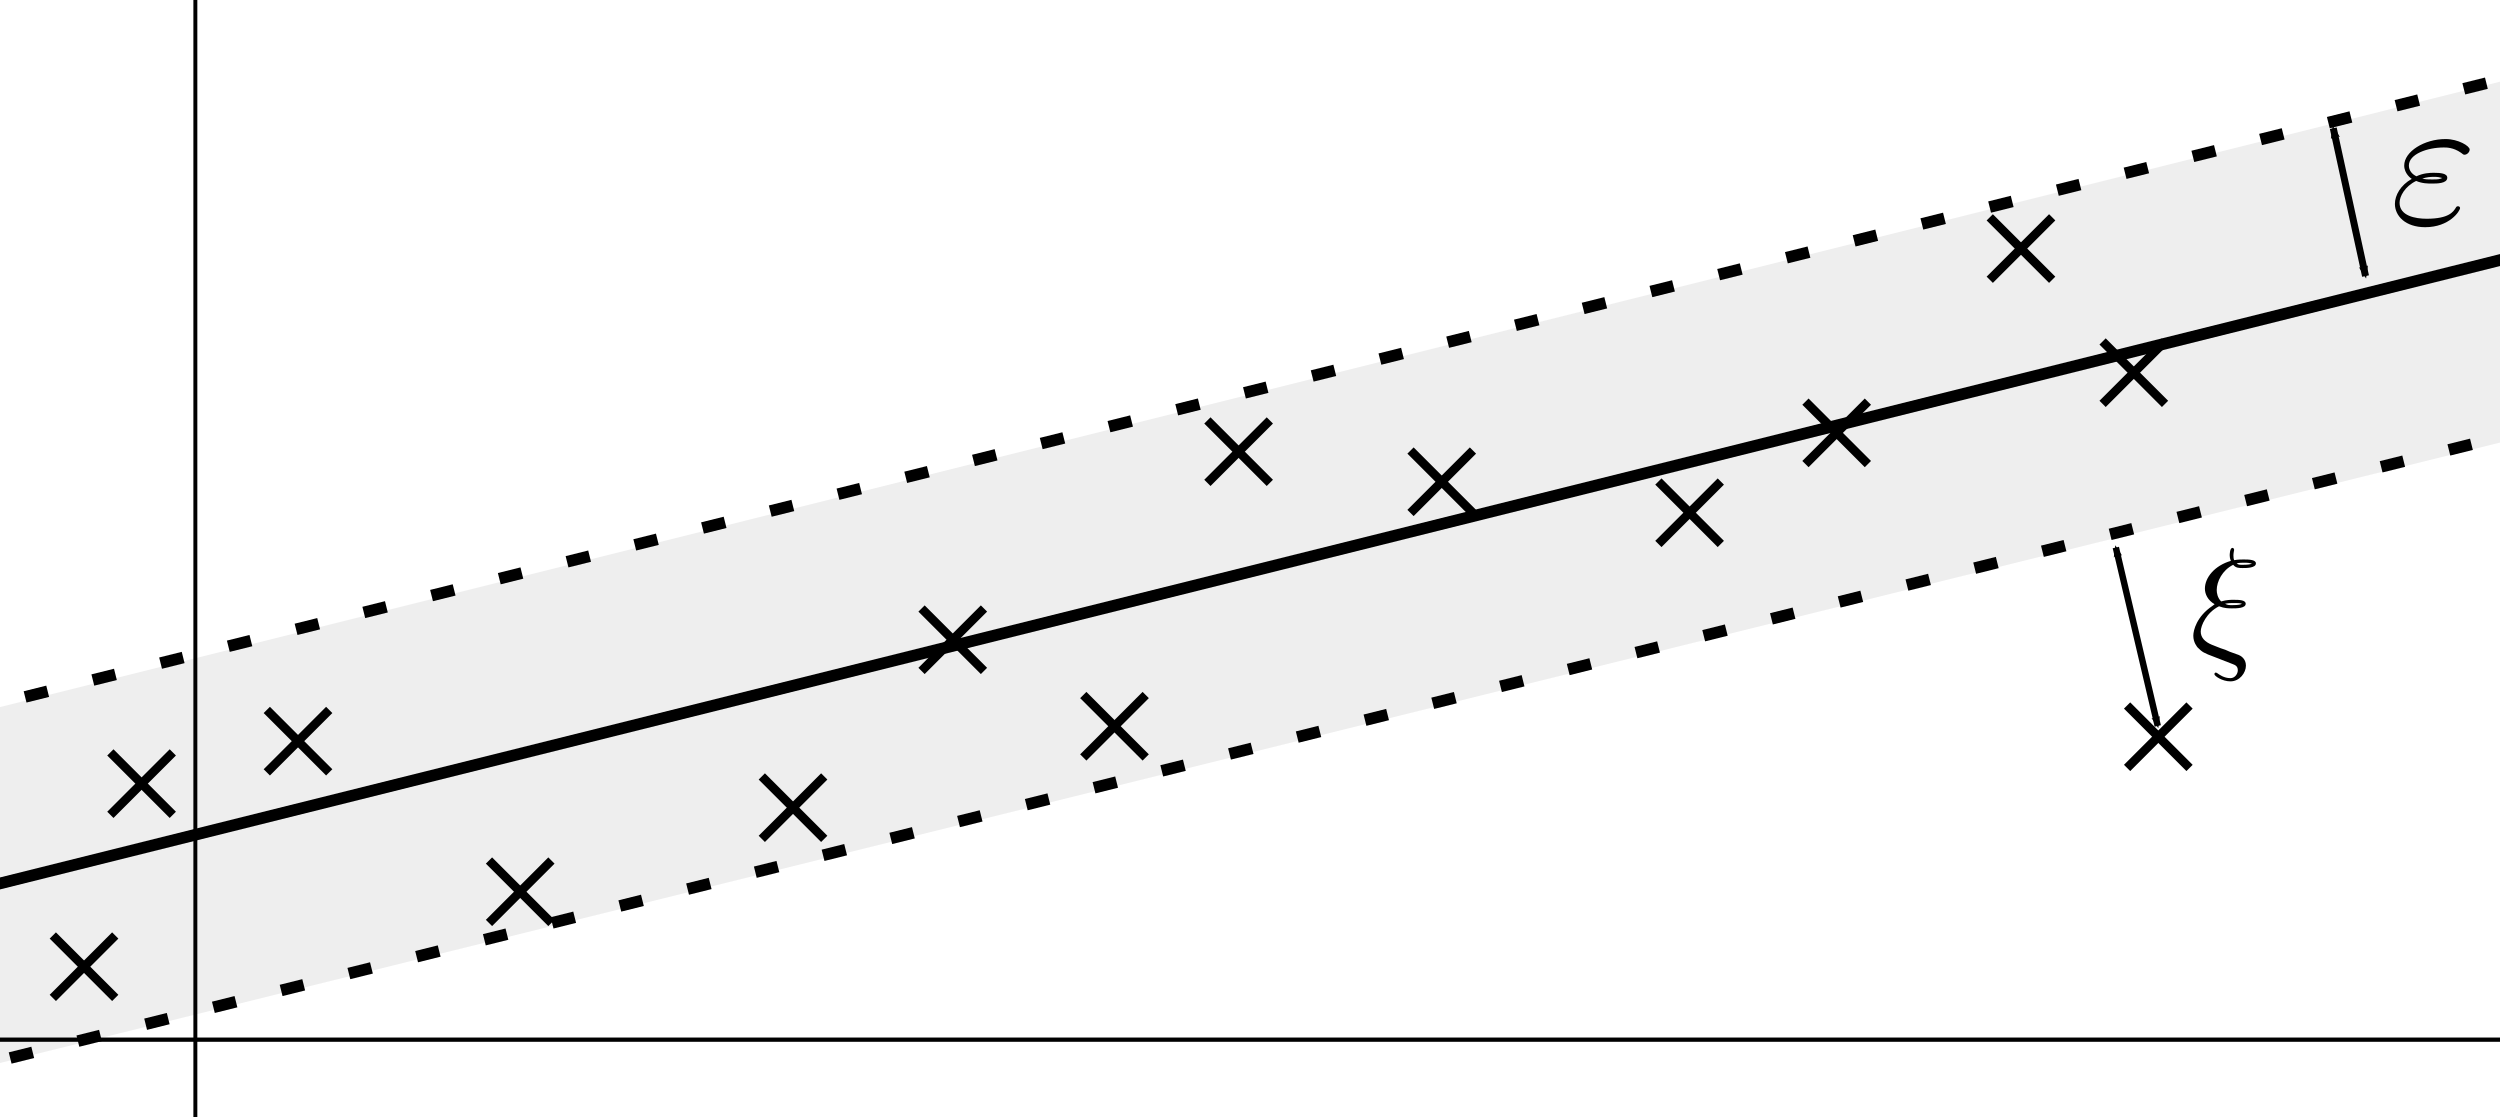 <?xml version="1.0" encoding="UTF-8" standalone="no"?>
<!-- Created with Inkscape (http://www.inkscape.org/) -->

<svg
   xmlns:ns0="http://www.iki.fi/pav/software/textext/"
   xmlns:dc="http://purl.org/dc/elements/1.1/"
   xmlns:cc="http://creativecommons.org/ns#"
   xmlns:rdf="http://www.w3.org/1999/02/22-rdf-syntax-ns#"
   xmlns:svg="http://www.w3.org/2000/svg"
   xmlns="http://www.w3.org/2000/svg"
   xmlns:xlink="http://www.w3.org/1999/xlink"
   xmlns:sodipodi="http://sodipodi.sourceforge.net/DTD/sodipodi-0.dtd"
   xmlns:inkscape="http://www.inkscape.org/namespaces/inkscape"
   width="671.406"
   height="300"
   id="svg3154"
   version="1.1"
   inkscape:version="0.48.1 r9760"
   sodipodi:docname="svr.svg">
  <sodipodi:namedview
     id="base"
     pagecolor="#ffffff"
     bordercolor="#666666"
     borderopacity="1.0"
     inkscape:pageopacity="0.0"
     inkscape:pageshadow="2"
     inkscape:zoom="4.2537584"
     inkscape:cx="504.71876"
     inkscape:cy="127.23591"
     inkscape:document-units="px"
     inkscape:current-layer="layer1"
     showgrid="false"
     showguides="true"
     inkscape:guide-bbox="true"
     inkscape:window-width="1918"
     inkscape:window-height="1059"
     inkscape:window-x="0"
     inkscape:window-y="19"
     inkscape:window-maximized="1"
     fit-margin-top="0"
     fit-margin-left="0"
     fit-margin-right="0"
     fit-margin-bottom="0" />
  <defs
     id="defs3156">
    <marker
       inkscape:stockid="Arrow2Mstart"
       orient="auto"
       refY="0"
       refX="0"
       id="Arrow2Mstart"
       style="overflow:visible">
      <path
         id="path4278"
         style="font-size:12px;fill-rule:evenodd;stroke-width:0.625;stroke-linejoin:round"
         d="M 8.719,4.034 -2.207,0.016 8.719,-4.002 c -1.745,2.372 -1.735,5.617 -6e-7,8.035 z"
         transform="scale(0.6,0.6)"
         inkscape:connector-curvature="0" />
    </marker>
    <marker
       inkscape:stockid="Arrow2Mend"
       orient="auto"
       refY="0"
       refX="0"
       id="Arrow2Mend"
       style="overflow:visible">
      <path
         id="path4281"
         style="font-size:12px;fill-rule:evenodd;stroke-width:0.625;stroke-linejoin:round"
         d="M 8.719,4.034 -2.207,0.016 8.719,-4.002 c -1.745,2.372 -1.735,5.617 -6e-7,8.035 z"
         transform="scale(-0.6,-0.6)"
         inkscape:connector-curvature="0" />
    </marker>
    <marker
       inkscape:stockid="Arrow1Mstart"
       orient="auto"
       refY="0"
       refX="0"
       id="Arrow1Mstart"
       style="overflow:visible">
      <path
         id="path4260"
         d="M 0,0 5,-5 -12.5,0 5,5 0,0 z"
         style="fill-rule:evenodd;stroke:#000000;stroke-width:1pt;marker-start:none"
         transform="matrix(0.4,0,0,0.4,4,0)"
         inkscape:connector-curvature="0" />
    </marker>
    <marker
       inkscape:stockid="Arrow2Lstart"
       orient="auto"
       refY="0"
       refX="0"
       id="Arrow2Lstart"
       style="overflow:visible">
      <path
         id="path4272"
         style="font-size:12px;fill-rule:evenodd;stroke-width:0.625;stroke-linejoin:round"
         d="M 8.719,4.034 -2.207,0.016 8.719,-4.002 c -1.745,2.372 -1.735,5.617 -6e-7,8.035 z"
         transform="matrix(1.1,0,0,1.1,1.1,0)"
         inkscape:connector-curvature="0" />
    </marker>
    <inkscape:path-effect
       effect="spiro"
       id="path-effect3877"
       is_visible="true" />
    <marker
       inkscape:stockid="Arrow1Lend"
       orient="auto"
       refY="0"
       refX="0"
       id="Arrow1Lend"
       style="overflow:visible">
      <path
         id="path4253"
         d="M 0,0 5,-5 -12.5,0 5,5 0,0 z"
         style="fill-rule:evenodd;stroke:#000000;stroke-width:1pt;marker-start:none"
         transform="matrix(-0.8,0,0,-0.8,-10,0)"
         inkscape:connector-curvature="0" />
    </marker>
    <marker
       inkscape:stockid="Arrow1Lstart"
       orient="auto"
       refY="0"
       refX="0"
       id="Arrow1Lstart"
       style="overflow:visible">
      <path
         id="path4250"
         d="M 0,0 5,-5 -12.5,0 5,5 0,0 z"
         style="fill-rule:evenodd;stroke:#000000;stroke-width:1pt;marker-start:none"
         transform="matrix(0.8,0,0,0.8,10,0)"
         inkscape:connector-curvature="0" />
    </marker>
  </defs>
  <g
     inkscape:label="Layer 1"
     inkscape:groupmode="layer"
     id="layer1"
     transform="translate(-53.219,-355.219)">
    <path
       style="fill:#eeeeee;stroke:none"
       d="M -67.072,575.205 767.887,366.338 792.888,457.137 -88.677,675.914 z"
       id="path3879"
       inkscape:connector-curvature="0" />
    <path
       style="fill:none;stroke:#000000;stroke-width:1.059px;stroke-linecap:butt;stroke-linejoin:miter;stroke-opacity:1"
       d="m 105.686,159.954 0,534.661"
       id="path3162"
       inkscape:connector-curvature="0" />
    <path
       style="fill:none;stroke:#000000;stroke-width:1.144px;stroke-linecap:butt;stroke-linejoin:miter;stroke-opacity:1"
       d="m -32.976,634.435 812.107,0"
       id="path3164"
       inkscape:connector-curvature="0" />
    <path
       style="fill:#ef2929;stroke:#000000;stroke-width:2.372;stroke-linecap:butt;stroke-linejoin:miter;stroke-miterlimit:4;stroke-opacity:1;stroke-dasharray:none"
       d="m -240.973,357.326 16.77,16.77"
       id="path4003"
       inkscape:connector-curvature="0" />
    <path
       style="fill:#ef2929;stroke:#000000;stroke-width:2.372;stroke-linecap:butt;stroke-linejoin:miter;stroke-miterlimit:4;stroke-opacity:1;stroke-dasharray:none"
       d="m -240.973,374.096 16.77,-16.77"
       id="path4003-7"
       inkscape:connector-curvature="0" />
    <path
       style="fill:none;stroke:#000000;stroke-width:3.125;stroke-linecap:butt;stroke-linejoin:miter;stroke-miterlimit:4;stroke-opacity:1;stroke-dasharray:none;stroke-dashoffset:0"
       d="M 764.641,415.084 -65.197,622.003"
       id="path4188"
       inkscape:connector-curvature="0" />
    <path
       style="fill:none;stroke:#000000;stroke-width:3.125;stroke-linecap:butt;stroke-linejoin:miter;stroke-miterlimit:4;stroke-opacity:1;stroke-dasharray:6.25, 12.5;stroke-dashoffset:0"
       d="M 720.968,377.56 -61.896,572.766"
       id="path4188-0"
       inkscape:connector-curvature="0" />
    <path
       style="fill:none;stroke:#000000;stroke-width:3.125;stroke-linecap:butt;stroke-linejoin:miter;stroke-miterlimit:4;stroke-opacity:1;stroke-dasharray:6.25, 12.5;stroke-dashoffset:0"
       d="M 789.727,456.391 -17.494,657.67"
       id="path4188-0-9"
       inkscape:connector-curvature="0" />
    <path
       style="fill:none;stroke:#000000;stroke-width:1.875;stroke-linecap:butt;stroke-linejoin:miter;stroke-miterlimit:4;stroke-opacity:1;stroke-dasharray:none;marker-start:url(#Arrow2Mstart);marker-end:url(#Arrow2Mend)"
       d="m 688.512,429.359 -8.662,-39.702"
       id="path3881"
       inkscape:connector-curvature="0" />
    <g
       transform="matrix(5,0,0,5,-422.087,-258.685)"
       ns0:text="$\\varepsilon$"
       ns0:preamble=""
       id="g5329">
      <defs
         id="defs5331">
        <g
           id="g5333">
          <symbol
             style="overflow:visible"
             overflow="visible"
             id="textext-ab0586f1-0">
            <path
               inkscape:connector-curvature="0"
               style="stroke:none"
               d="M 1.406,-2.266 C 1.734,-2.125 2.031,-2.125 2.266,-2.125 c 0.25,0 0.812,0 0.812,-0.312 0,-0.234 -0.359,-0.266 -0.734,-0.266 -0.203,0 -0.562,0.016 -0.922,0.188 C 1.188,-2.625 1.016,-2.828 1.016,-3.094 c 0,-0.609 0.984,-0.969 1.875,-0.969 0.156,0 0.516,0 0.922,0.281 0.109,0.078 0.125,0.109 0.188,0.109 0.141,0 0.281,-0.141 0.281,-0.281 0,-0.188 -0.609,-0.562 -1.297,-0.562 -1.141,0 -2.219,0.672 -2.219,1.422 0,0.438 0.359,0.688 0.406,0.719 -0.594,0.328 -0.906,0.875 -0.906,1.344 0,0.641 0.562,1.25 1.625,1.25 1.312,0 1.875,-0.875 1.875,-1.031 0,-0.062 -0.062,-0.094 -0.109,-0.094 -0.062,0 -0.094,0.031 -0.109,0.062 -0.141,0.234 -0.375,0.609 -1.578,0.609 -0.609,0 -1.453,-0.156 -1.453,-0.859 0,-0.344 0.281,-0.875 0.891,-1.172 z m 0.328,-0.125 c 0.234,-0.078 0.438,-0.094 0.609,-0.094 0.25,0 0.281,0.016 0.469,0.062 -0.156,0.062 -0.172,0.078 -0.547,0.078 -0.219,0 -0.344,0 -0.531,-0.047 z m 0,0"
               id="path5336" />
          </symbol>
        </g>
      </defs>
      <g
         id="textext-ab0586f1-1">
        <g
           style="fill:#000000;fill-opacity:1"
           id="g5339">
          <use
             height="483.685"
             width="671.406"
             xlink:href="#textext-ab0586f1-0"
             x="223.432"
             y="134.765"
             id="use5341" />
        </g>
      </g>
    </g>
    <g
       id="g5465"
       ns0:preamble=""
       ns0:text="$\\xi$"
       transform="matrix(3.984,0,0,3.984,-248.825,-6.844)">
      <defs
         id="defs5467">
        <g
           id="g5469">
          <symbol
             id="textext-c2eb5459-0"
             overflow="visible"
             style="overflow:visible">
            <path
               id="path5472"
               d="m 1.531,-3.047 c -1.078,0.719 -1.297,1.656 -1.297,2.016 0,0.469 0.266,0.75 0.281,0.781 0.328,0.328 0.406,0.375 1.156,0.656 L 2.875,0.875 C 3.031,0.938 3.234,1 3.234,1.297 c 0,0.234 -0.188,0.531 -0.5,0.531 -0.438,0 -0.766,-0.25 -0.875,-0.328 C 1.797,1.469 1.797,1.453 1.75,1.453 c -0.078,0 -0.094,0.078 -0.094,0.109 0,0.125 0.531,0.484 1.078,0.484 0.625,0 1.047,-0.578 1.047,-1.062 C 3.781,0.5 3.406,0.312 3.297,0.266 3.156,0.219 2.828,0.094 2.688,0.047 2.5,-0.047 2.297,-0.125 2.078,-0.188 l -0.594,-0.234 c -0.453,-0.188 -0.75,-0.469 -0.75,-0.891 0,-0.406 0.391,-1.281 1.234,-1.703 C 2.328,-2.875 2.625,-2.875 2.844,-2.875 c 0.297,0 0.922,0 0.922,-0.312 0,-0.25 -0.422,-0.266 -0.812,-0.266 -0.188,0 -0.469,0 -0.844,0.109 -0.25,-0.25 -0.297,-0.578 -0.297,-0.766 0,-0.562 0.359,-1.328 1.109,-1.703 0.172,0.219 0.406,0.219 0.641,0.219 0.25,0 0.891,0 0.891,-0.312 0,-0.25 -0.453,-0.266 -0.828,-0.266 -0.141,0 -0.375,0 -0.641,0.047 C 2.953,-6.203 2.938,-6.281 2.938,-6.453 c 0,-0.141 0.047,-0.344 0.047,-0.359 0,-0.078 -0.047,-0.141 -0.109,-0.141 -0.188,0 -0.188,0.469 -0.188,0.5 0,0.188 0.062,0.344 0.078,0.375 -1.078,0.312 -1.75,1.109 -1.75,1.875 0,0.359 0.188,0.781 0.656,1.047 z m 1.625,-2.859 C 3.312,-5.953 3.516,-5.953 3.625,-5.953 c 0.344,0 0.375,0.016 0.562,0.062 C 4.109,-5.859 4,-5.812 3.562,-5.812 c -0.188,0 -0.297,0 -0.406,-0.094 z M 2.375,-3.188 c 0.234,-0.047 0.453,-0.047 0.562,-0.047 0.359,0 0.391,0 0.578,0.047 -0.094,0.047 -0.188,0.094 -0.641,0.094 -0.234,0 -0.328,0 -0.5,-0.094 z m 0,0"
               style="stroke:none"
               inkscape:connector-curvature="0" />
          </symbol>
        </g>
      </defs>
      <g
         id="textext-c2eb5459-1">
        <g
           id="g5475"
           style="fill:#000000;fill-opacity:1">
          <use
             id="use5477"
             y="134.765"
             x="223.432"
             xlink:href="#textext-c2eb5459-0"
             width="671.406"
             height="483.685" />
        </g>
      </g>
    </g>
    <path
       style="fill:none;stroke:#000000;stroke-width:1.73;stroke-linecap:butt;stroke-linejoin:miter;stroke-miterlimit:4;stroke-opacity:1;stroke-dasharray:none;marker-start:url(#Arrow2Mstart);marker-end:url(#Arrow2Mend)"
       d="M 632.709,550.181 621.452,502.264"
       id="path5547"
       inkscape:connector-curvature="0" />
    <g
       id="g6299"
       transform="translate(-109.459,-8.736)">
      <path
         inkscape:connector-curvature="0"
         id="path4003-2"
         d="m 192.316,566.021 16.77,16.77"
         style="fill:#ef2929;stroke:#000000;stroke-width:2.372;stroke-linecap:butt;stroke-linejoin:miter;stroke-miterlimit:4;stroke-opacity:1;stroke-dasharray:none" />
      <path
         inkscape:connector-curvature="0"
         id="path4003-7-1"
         d="m 192.316,582.792 16.77,-16.77"
         style="fill:#ef2929;stroke:#000000;stroke-width:2.372;stroke-linecap:butt;stroke-linejoin:miter;stroke-miterlimit:4;stroke-opacity:1;stroke-dasharray:none" />
    </g>
    <g
       id="g6311"
       transform="translate(-30,90)">
      <path
         inkscape:connector-curvature="0"
         id="path4003-9"
         d="m 214.539,496.321 16.77,16.77"
         style="fill:#ef2929;stroke:#000000;stroke-width:2.372;stroke-linecap:butt;stroke-linejoin:miter;stroke-miterlimit:4;stroke-opacity:1;stroke-dasharray:none" />
      <path
         inkscape:connector-curvature="0"
         id="path4003-7-2"
         d="M 214.539,513.091 231.31,496.321"
         style="fill:#ef2929;stroke:#000000;stroke-width:2.372;stroke-linecap:butt;stroke-linejoin:miter;stroke-miterlimit:4;stroke-opacity:1;stroke-dasharray:none" />
    </g>
    <g
       id="g6315"
       transform="translate(-19.361,65.398)">
      <path
         inkscape:connector-curvature="0"
         id="path4003-76"
         d="m 277.169,498.341 16.77,16.77"
         style="fill:#ef2929;stroke:#000000;stroke-width:2.372;stroke-linecap:butt;stroke-linejoin:miter;stroke-miterlimit:4;stroke-opacity:1;stroke-dasharray:none" />
      <path
         inkscape:connector-curvature="0"
         id="path4003-7-27"
         d="m 277.169,515.112 16.77,-16.77"
         style="fill:#ef2929;stroke:#000000;stroke-width:2.372;stroke-linecap:butt;stroke-linejoin:miter;stroke-miterlimit:4;stroke-opacity:1;stroke-dasharray:none" />
    </g>
    <g
       id="g6323"
       transform="translate(-30,90)">
      <path
         inkscape:connector-curvature="0"
         id="path4003-3"
         d="m 330.707,428.641 16.77,16.77"
         style="fill:#ef2929;stroke:#000000;stroke-width:2.372;stroke-linecap:butt;stroke-linejoin:miter;stroke-miterlimit:4;stroke-opacity:1;stroke-dasharray:none" />
      <path
         inkscape:connector-curvature="0"
         id="path4003-7-8"
         d="m 330.707,445.411 16.77,-16.77"
         style="fill:#ef2929;stroke:#000000;stroke-width:2.372;stroke-linecap:butt;stroke-linejoin:miter;stroke-miterlimit:4;stroke-opacity:1;stroke-dasharray:none" />
    </g>
    <g
       id="g6319"
       transform="translate(-30,90)">
      <path
         inkscape:connector-curvature="0"
         id="path4003-24"
         d="m 374.143,451.874 16.77,16.77"
         style="fill:#ef2929;stroke:#000000;stroke-width:2.372;stroke-linecap:butt;stroke-linejoin:miter;stroke-miterlimit:4;stroke-opacity:1;stroke-dasharray:none" />
      <path
         inkscape:connector-curvature="0"
         id="path4003-7-7"
         d="M 374.143,468.645 390.914,451.874"
         style="fill:#ef2929;stroke:#000000;stroke-width:2.372;stroke-linecap:butt;stroke-linejoin:miter;stroke-miterlimit:4;stroke-opacity:1;stroke-dasharray:none" />
    </g>
    <g
       id="g6335"
       transform="translate(-30,90)">
      <path
         inkscape:connector-curvature="0"
         id="path4003-91"
         d="m 407.478,378.133 16.77,16.77"
         style="fill:#ef2929;stroke:#000000;stroke-width:2.372;stroke-linecap:butt;stroke-linejoin:miter;stroke-miterlimit:4;stroke-opacity:1;stroke-dasharray:none" />
      <path
         inkscape:connector-curvature="0"
         id="path4003-7-5"
         d="m 407.478,394.903 16.77,-16.77"
         style="fill:#ef2929;stroke:#000000;stroke-width:2.372;stroke-linecap:butt;stroke-linejoin:miter;stroke-miterlimit:4;stroke-opacity:1;stroke-dasharray:none" />
    </g>
    <g
       id="g6339"
       transform="translate(-30,90)">
      <path
         inkscape:connector-curvature="0"
         id="path4003-1"
         d="m 462.027,386.214 16.77,16.77"
         style="fill:#ef2929;stroke:#000000;stroke-width:2.372;stroke-linecap:butt;stroke-linejoin:miter;stroke-miterlimit:4;stroke-opacity:1;stroke-dasharray:none" />
      <path
         inkscape:connector-curvature="0"
         id="path4003-7-28"
         d="m 462.027,402.985 16.77,-16.77"
         style="fill:#ef2929;stroke:#000000;stroke-width:2.372;stroke-linecap:butt;stroke-linejoin:miter;stroke-miterlimit:4;stroke-opacity:1;stroke-dasharray:none" />
    </g>
    <g
       id="g6331"
       transform="translate(30.508,149.843)">
      <path
         inkscape:connector-curvature="0"
         id="path4003-6"
         d="m 468.087,334.696 16.77,16.77"
         style="fill:#ef2929;stroke:#000000;stroke-width:2.372;stroke-linecap:butt;stroke-linejoin:miter;stroke-miterlimit:4;stroke-opacity:1;stroke-dasharray:none" />
      <path
         inkscape:connector-curvature="0"
         id="path4003-7-86"
         d="M 468.087,351.467 484.858,334.696"
         style="fill:#ef2929;stroke:#000000;stroke-width:2.372;stroke-linecap:butt;stroke-linejoin:miter;stroke-miterlimit:4;stroke-opacity:1;stroke-dasharray:none" />
    </g>
    <g
       id="g6327"
       transform="translate(245.279,238.278)">
      <path
         inkscape:connector-curvature="0"
         id="path4003-10"
         d="m 379.194,306.412 16.77,16.77"
         style="fill:#ef2929;stroke:#000000;stroke-width:2.372;stroke-linecap:butt;stroke-linejoin:miter;stroke-miterlimit:4;stroke-opacity:1;stroke-dasharray:none" />
      <path
         inkscape:connector-curvature="0"
         id="path4003-7-14"
         d="m 379.194,323.183 16.77,-16.77"
         style="fill:#ef2929;stroke:#000000;stroke-width:2.372;stroke-linecap:butt;stroke-linejoin:miter;stroke-miterlimit:4;stroke-opacity:1;stroke-dasharray:none" />
    </g>
    <g
       id="g6343"
       transform="translate(-30,90)">
      <g
         id="g6287">
        <path
           style="fill:#ef2929;stroke:#000000;stroke-width:2.372;stroke-linecap:butt;stroke-linejoin:miter;stroke-miterlimit:4;stroke-opacity:1;stroke-dasharray:none"
           d="m 568.093,373.082 16.77,16.77"
           id="path4003-60"
           inkscape:connector-curvature="0" />
        <path
           style="fill:#ef2929;stroke:#000000;stroke-width:2.372;stroke-linecap:butt;stroke-linejoin:miter;stroke-miterlimit:4;stroke-opacity:1;stroke-dasharray:none"
           d="M 568.093,389.853 584.863,373.082"
           id="path4003-7-9"
           inkscape:connector-curvature="0" />
      </g>
    </g>
    <g
       id="g6353"
       transform="translate(-30,90)">
      <g
         id="g6295">
        <path
           style="fill:#ef2929;stroke:#000000;stroke-width:2.372;stroke-linecap:butt;stroke-linejoin:miter;stroke-miterlimit:4;stroke-opacity:1;stroke-dasharray:none"
           d="m 647.895,356.92 16.77,16.77"
           id="path4003-26"
           inkscape:connector-curvature="0" />
        <path
           style="fill:#ef2929;stroke:#000000;stroke-width:2.372;stroke-linecap:butt;stroke-linejoin:miter;stroke-miterlimit:4;stroke-opacity:1;stroke-dasharray:none"
           d="m 647.895,373.69 16.77,-16.77"
           id="path4003-7-95"
           inkscape:connector-curvature="0" />
      </g>
    </g>
    <g
       id="g6348"
       transform="translate(-30,90)">
      <g
         transform="translate(34.345,71.721)"
         id="g6291">
        <path
           style="fill:#ef2929;stroke:#000000;stroke-width:2.372;stroke-linecap:butt;stroke-linejoin:miter;stroke-miterlimit:4;stroke-opacity:1;stroke-dasharray:none"
           d="m 583.245,251.864 16.77,16.77"
           id="path4003-99"
           inkscape:connector-curvature="0" />
        <path
           style="fill:#ef2929;stroke:#000000;stroke-width:2.372;stroke-linecap:butt;stroke-linejoin:miter;stroke-miterlimit:4;stroke-opacity:1;stroke-dasharray:none"
           d="m 583.245,268.634 16.77,-16.77"
           id="path4003-7-0"
           inkscape:connector-curvature="0" />
      </g>
    </g>
    <g
       id="g6303"
       transform="translate(-1.79,-25.192)">
      <path
         inkscape:connector-curvature="0"
         id="path4003-8"
         d="m 126.656,571.072 16.77,16.77"
         style="fill:#ef2929;stroke:#000000;stroke-width:2.372;stroke-linecap:butt;stroke-linejoin:miter;stroke-miterlimit:4;stroke-opacity:1;stroke-dasharray:none" />
      <path
         inkscape:connector-curvature="0"
         id="path4003-7-97"
         d="M 126.656,587.843 143.426,571.072"
         style="fill:#ef2929;stroke:#000000;stroke-width:2.372;stroke-linecap:butt;stroke-linejoin:miter;stroke-miterlimit:4;stroke-opacity:1;stroke-dasharray:none" />
    </g>
    <g
       id="g6307"
       transform="translate(-44.105,-11.087)">
      <path
         inkscape:connector-curvature="0"
         id="path4003-81"
         d="m 111.504,617.539 16.77,16.77"
         style="fill:#ef2929;stroke:#000000;stroke-width:2.372;stroke-linecap:butt;stroke-linejoin:miter;stroke-miterlimit:4;stroke-opacity:1;stroke-dasharray:none" />
      <path
         inkscape:connector-curvature="0"
         id="path4003-7-98"
         d="m 111.504,634.31 16.77,-16.77"
         style="fill:#ef2929;stroke:#000000;stroke-width:2.372;stroke-linecap:butt;stroke-linejoin:miter;stroke-miterlimit:4;stroke-opacity:1;stroke-dasharray:none" />
    </g>
  </g>
</svg>
